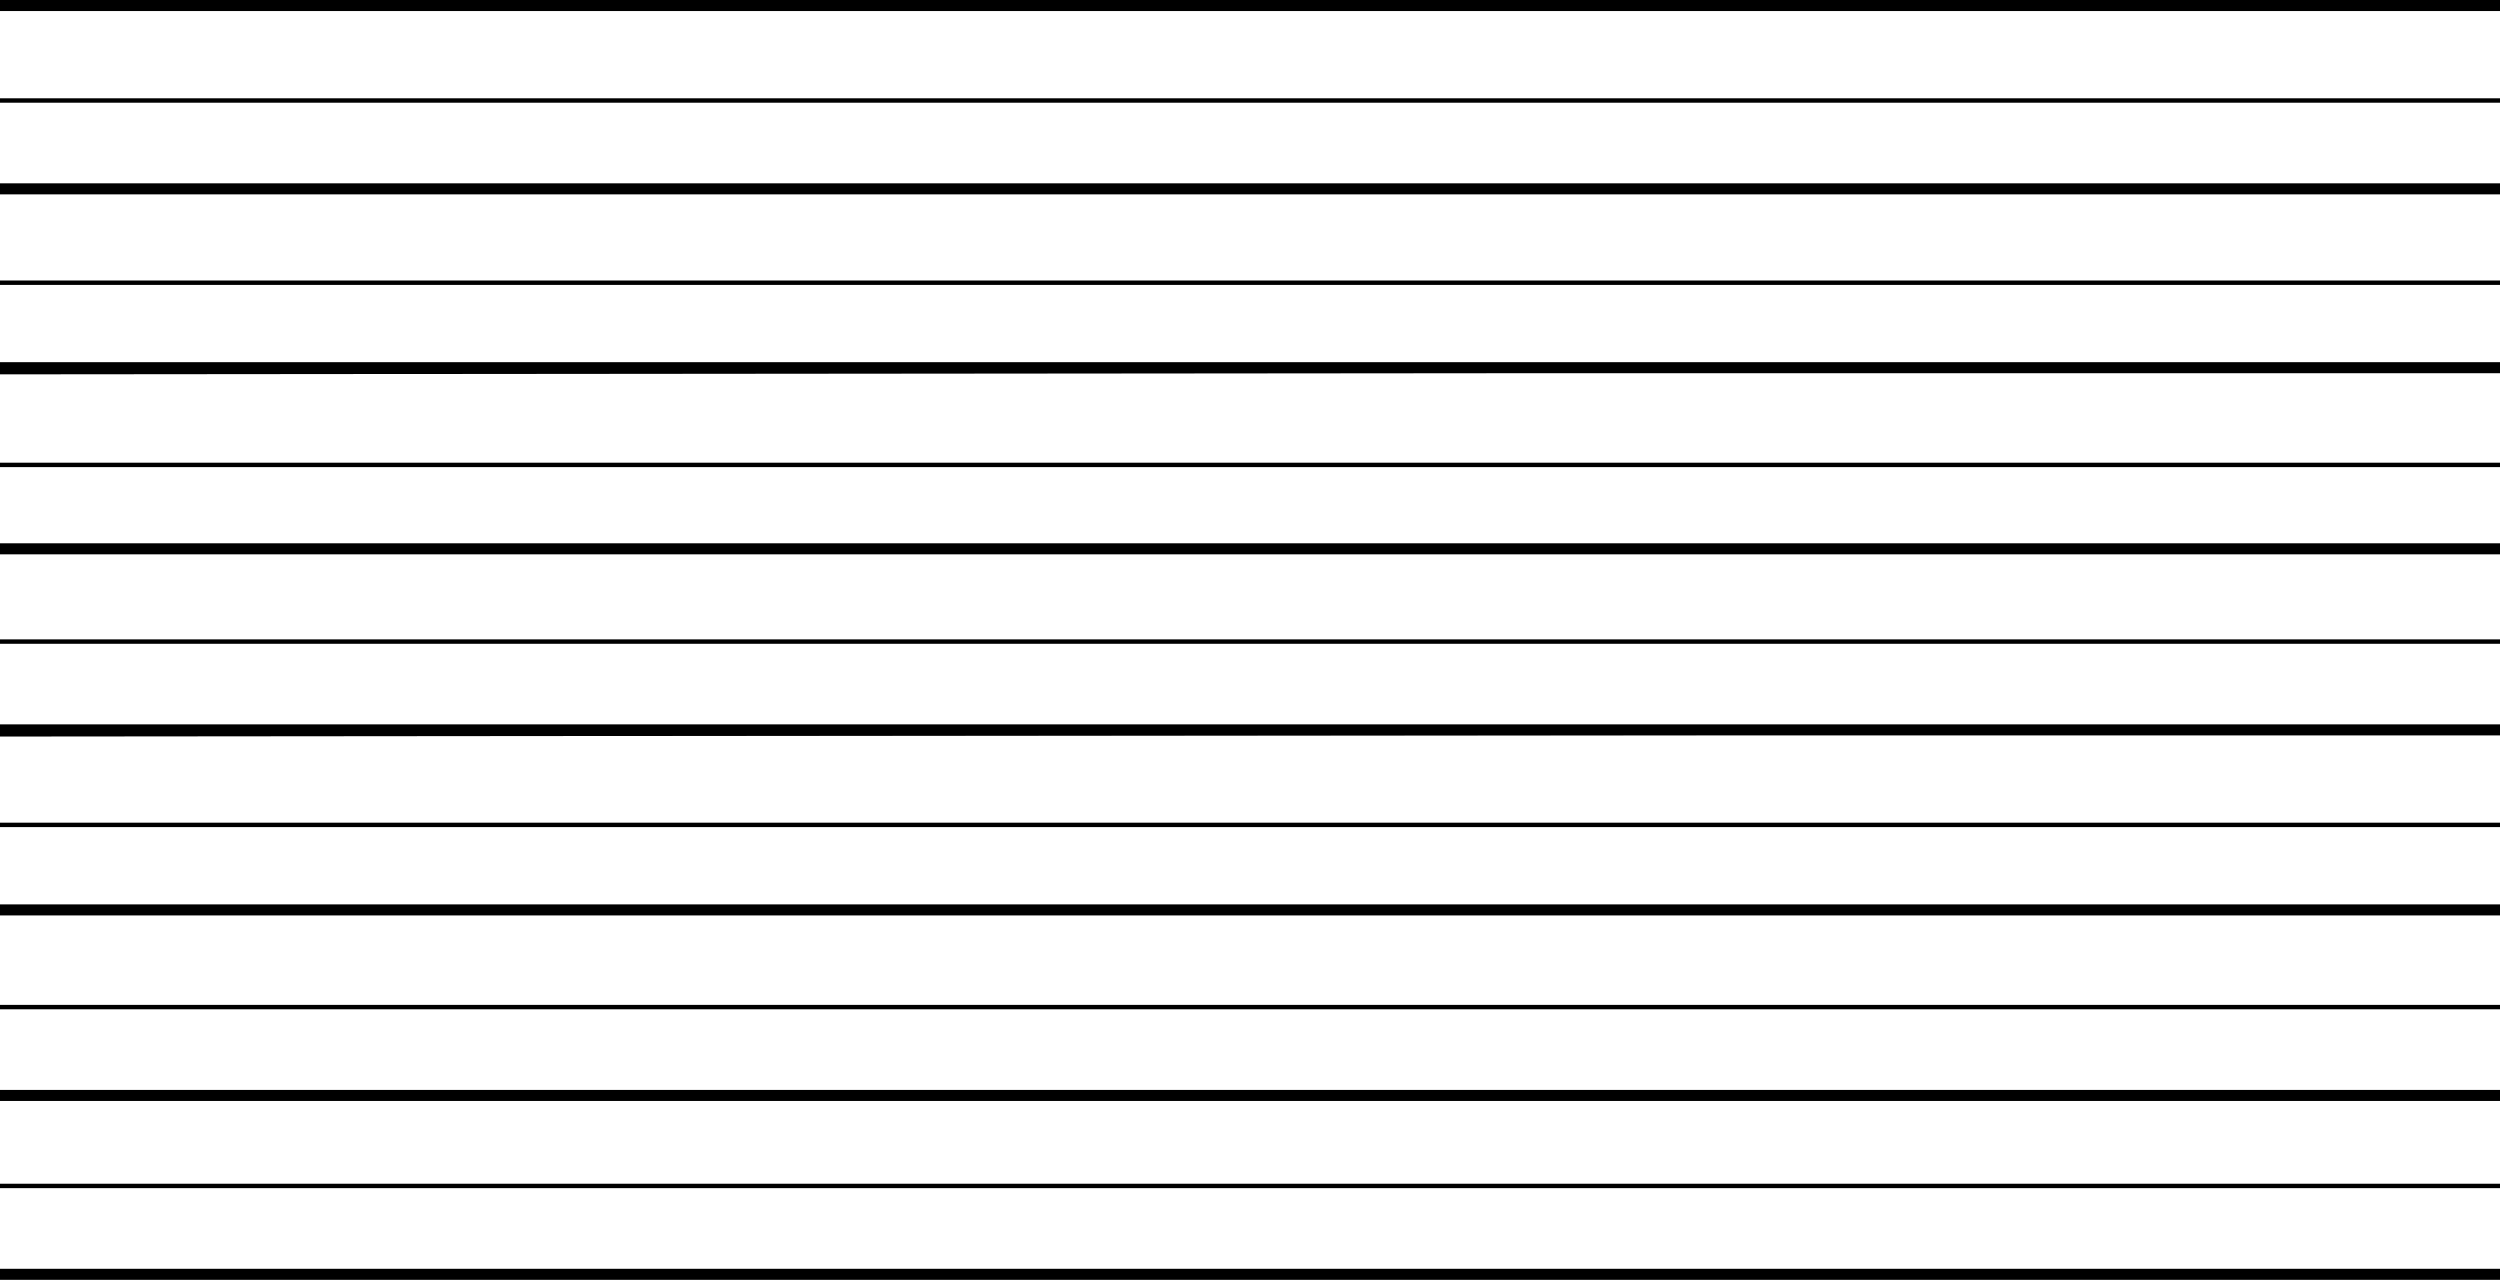 <svg width="1132" height="580" viewBox="0 0 1132 580" fill="none" xmlns="http://www.w3.org/2000/svg">
<line y1="2.5" x2="1132" y2="2.5" stroke="black" stroke-width="5"/>
<line y1="45.508" x2="1132" y2="45.508" stroke="black" stroke-width="2"/>
<line y1="85.51" x2="1132" y2="85.51" stroke="black" stroke-width="5"/>
<line y1="128.01" x2="1132" y2="128.01" stroke="black" stroke-width="2"/>
<line x1="-0.001" y1="168.008" x2="1098" y2="167.008" stroke="black" stroke-width="3"/>
<line y1="166.492" x2="1132" y2="166.492" stroke="black" stroke-width="5"/>
<line x1="-0.001" y1="210.508" x2="1132" y2="210.508" stroke="black" stroke-width="2"/>
<line y1="248.504" x2="1132" y2="248.504" stroke="black" stroke-width="5"/>
<line x1="-0.001" y1="290.508" x2="1132" y2="290.508" stroke="black" stroke-width="2"/>
<line x1="-0.001" y1="332.008" x2="1098" y2="331.008" stroke="black" stroke-width="3"/>
<line y1="330.492" x2="1132" y2="330.492" stroke="black" stroke-width="5"/>
<line y1="373.508" x2="1132" y2="373.508" stroke="black" stroke-width="2"/>
<line x1="-0.001" y1="412.008" x2="1132" y2="412.008" stroke="black" stroke-width="5"/>
<line y1="456.008" x2="1132" y2="456.008" stroke="black" stroke-width="2"/>
<line x1="-0.001" y1="496.016" x2="1132" y2="496.016" stroke="black" stroke-width="5"/>
<line y1="536.992" x2="1132" y2="536.992" stroke="black" stroke-width="2"/>
<line y1="577.008" x2="1132" y2="577.008" stroke="black" stroke-width="5"/>
</svg>
